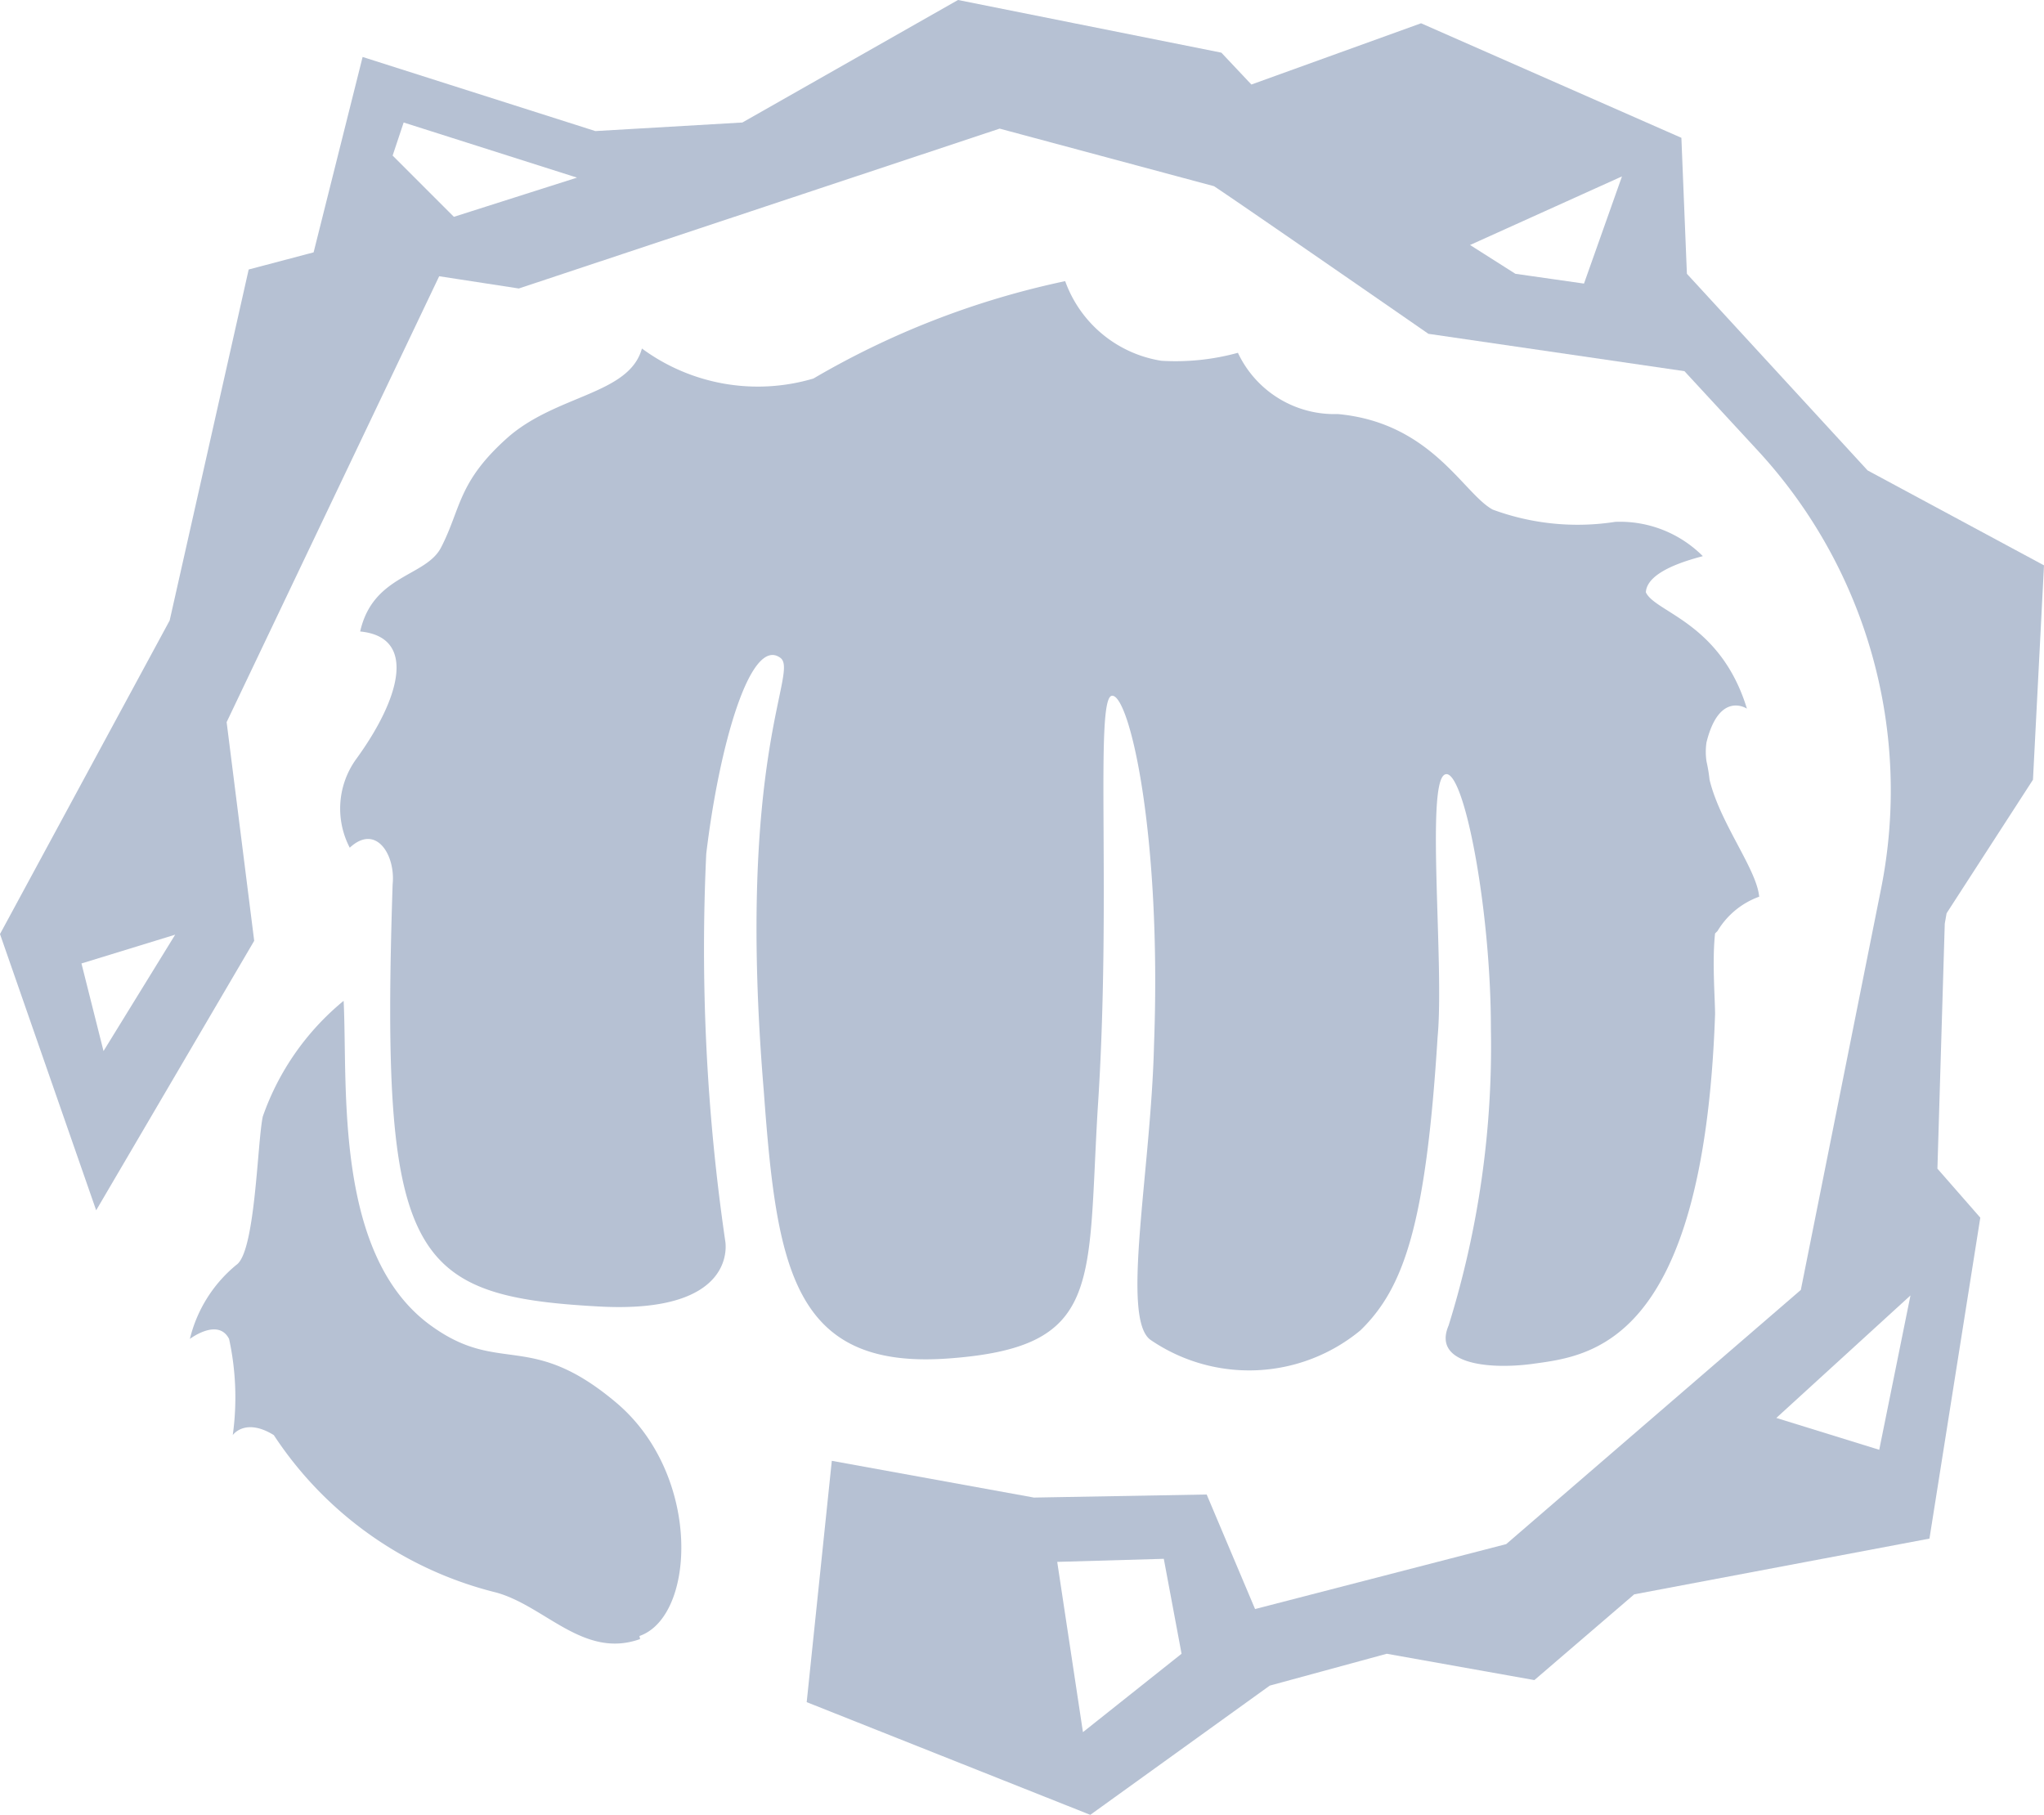 <?xml version="1.0" encoding="UTF-8" standalone="no"?>
<svg
   viewBox="0 0 33.37 29.63"
   version="1.1"
   id="svg17"
   sodipodi:docname="fh-fist.svg"
   inkscape:version="1.1.2 (0a00cf5339, 2022-02-04)"
   xmlns:inkscape="http://www.inkscape.org/namespaces/inkscape"
   xmlns:sodipodi="http://sodipodi.sourceforge.net/DTD/sodipodi-0.dtd"
   xmlns="http://www.w3.org/2000/svg"
   xmlns:svg="http://www.w3.org/2000/svg">
  <sodipodi:namedview
     id="namedview19"
     pagecolor="#ffffff"
     bordercolor="#666666"
     borderopacity="1.0"
     inkscape:pageshadow="2"
     inkscape:pageopacity="0.0"
     inkscape:pagecheckerboard="0"
     showgrid="false"
     inkscape:zoom="29.463383"
     inkscape:cx="16.681723"
     inkscape:cy="14.815"
     inkscape:window-width="1846"
     inkscape:window-height="1016"
     inkscape:window-x="0"
     inkscape:window-y="0"
     inkscape:window-maximized="1"
     inkscape:current-layer="svg17" />
  <defs
     id="defs7">
    <style
       id="style2">.cls-1{fill:none;}.cls-2{clip-path:url(#clip-path);}</style>
    <clipPath
       id="clip-path"
       transform="translate(0 0)">
      <rect
         class="cls-1"
         width="33.37"
         height="29.63"
         id="rect4" />
    </clipPath>
  </defs>
  <g
     id="Layer_2"
     data-name="Layer 2"
     style="fill:#b6c1d3;fill-opacity:1">
    <g
       id="Layer_1-2"
       data-name="Layer 1"
       style="fill:#b6c1d3;fill-opacity:1">
      <g
         class="cls-2"
         clip-path="url(#clip-path)"
         id="g13"
         style="fill:#b6c1d3;fill-opacity:1">
        <path
           d="M31.78,14.91l1.41-2.18.18-3.5L30.49,7.68,27.54,4.47l-.09-2.22L23.2.38l-2.77,1L19.94.86,15.64,0,12.12,2l-2.4.14L5.92.93l-.8,3.19L4.06,4.4,2.77,10.13,0,15.25l1.57,4.51,2.58-4.4L3.7,11.79,7.17,4.51l1.3.2L16.32,2.1l3.5.94c.44.29,3.5,2.41,3.5,2.41l4.18.61,1.21,1.31a8.18,8.18,0,0,1,2,7.14l-1.31,6.55-4.81,4.15h0l-4.1,1.06L19.7,24.4l-2.82.05-3.3-.6-.41,3.94,4.63,1.84,2.93-2.11L22.64,27l2.41.43,1.63-1.4,4.82-.91.83-5.24-.7-.8.12-4ZM1.69,17.16l-.36-1.43,1.53-.47ZM7.41,3.54l-1-1L6.59,2l2.83.9ZM25.86,4.63l-1.12-.16L24,4l2.48-1.12ZM17.68,28.28l-.42-2.78L19,25.45,19.29,27Zm13-4.61L29,23.15l2.19-2Z"
           transform="translate(0 0)"
           id="path9"
           style="fill:#b6c1d3;fill-opacity:1" />
        <path
           d="M10.45,26.76c-.92.33-1.55-.54-2.35-.76a6.09,6.09,0,0,1-3.63-2.57c-.47-.29-.67,0-.67,0a4.49,4.49,0,0,0-.06-1.57c-.18-.35-.64,0-.64,0a2.25,2.25,0,0,1,.76-1.21c.31-.21.34-2,.43-2.42a4.26,4.26,0,0,1,1.32-1.89c.07,1.38-.17,4.18,1.45,5.32,1.11.79,1.6.06,3,1.24s1.3,3.49.38,3.81M28,15.24c-.05.45,0,1.07,0,1.32-.19,5.45-2.07,5.58-3,5.71-.7.09-1.62,0-1.35-.63a15.33,15.33,0,0,0,.69-4.85c0-2-.46-4.33-.76-4.14s0,3.13-.11,4.28c-.19,3.06-.55,4.1-1.26,4.79a2.85,2.85,0,0,1-3.42.16c-.5-.33,0-2.76.05-4.81.13-3.49-.41-5.76-.69-5.71s0,3.34-.23,6.76C17.75,21,18,22,15.47,22.18s-2.79-1.49-3-4.36c-.46-5.5.58-6.85.27-7.08-.49-.36-1,1.44-1.21,3.2a33,33,0,0,0,.31,6.32s.24,1.2-2.07,1.07c-3.09-.17-3.56-.8-3.36-6.89.05-.48-.27-1-.7-.6a1.38,1.38,0,0,1,.1-1.44c.73-1,1-2,.07-2.09.21-.93,1.07-.89,1.32-1.37.33-.64.27-1.06,1.07-1.78s2-.71,2.21-1.47a3.19,3.19,0,0,0,2.8.49,13.73,13.73,0,0,1,4.11-1.59,2,2,0,0,0,1.57,1.3,3.84,3.84,0,0,0,1.25-.13,1.74,1.74,0,0,0,1.63,1c1.53.14,2.05,1.3,2.53,1.56a4,4,0,0,0,2,.2,1.91,1.91,0,0,1,1.43.56c-.22.06-.91.24-.93.59.15.33,1.22.49,1.65,1.9,0,0-.45-.3-.66.55a1.05,1.05,0,0,0,0,.31,2.68,2.68,0,0,1,.05.3c.17.71.77,1.46.81,1.91a1.31,1.31,0,0,0-.68.56"
           transform="translate(0 0)"
           id="path11"
           style="fill:#b6c1d3;fill-opacity:1" />
      </g>
    </g>
  </g>
</svg>
